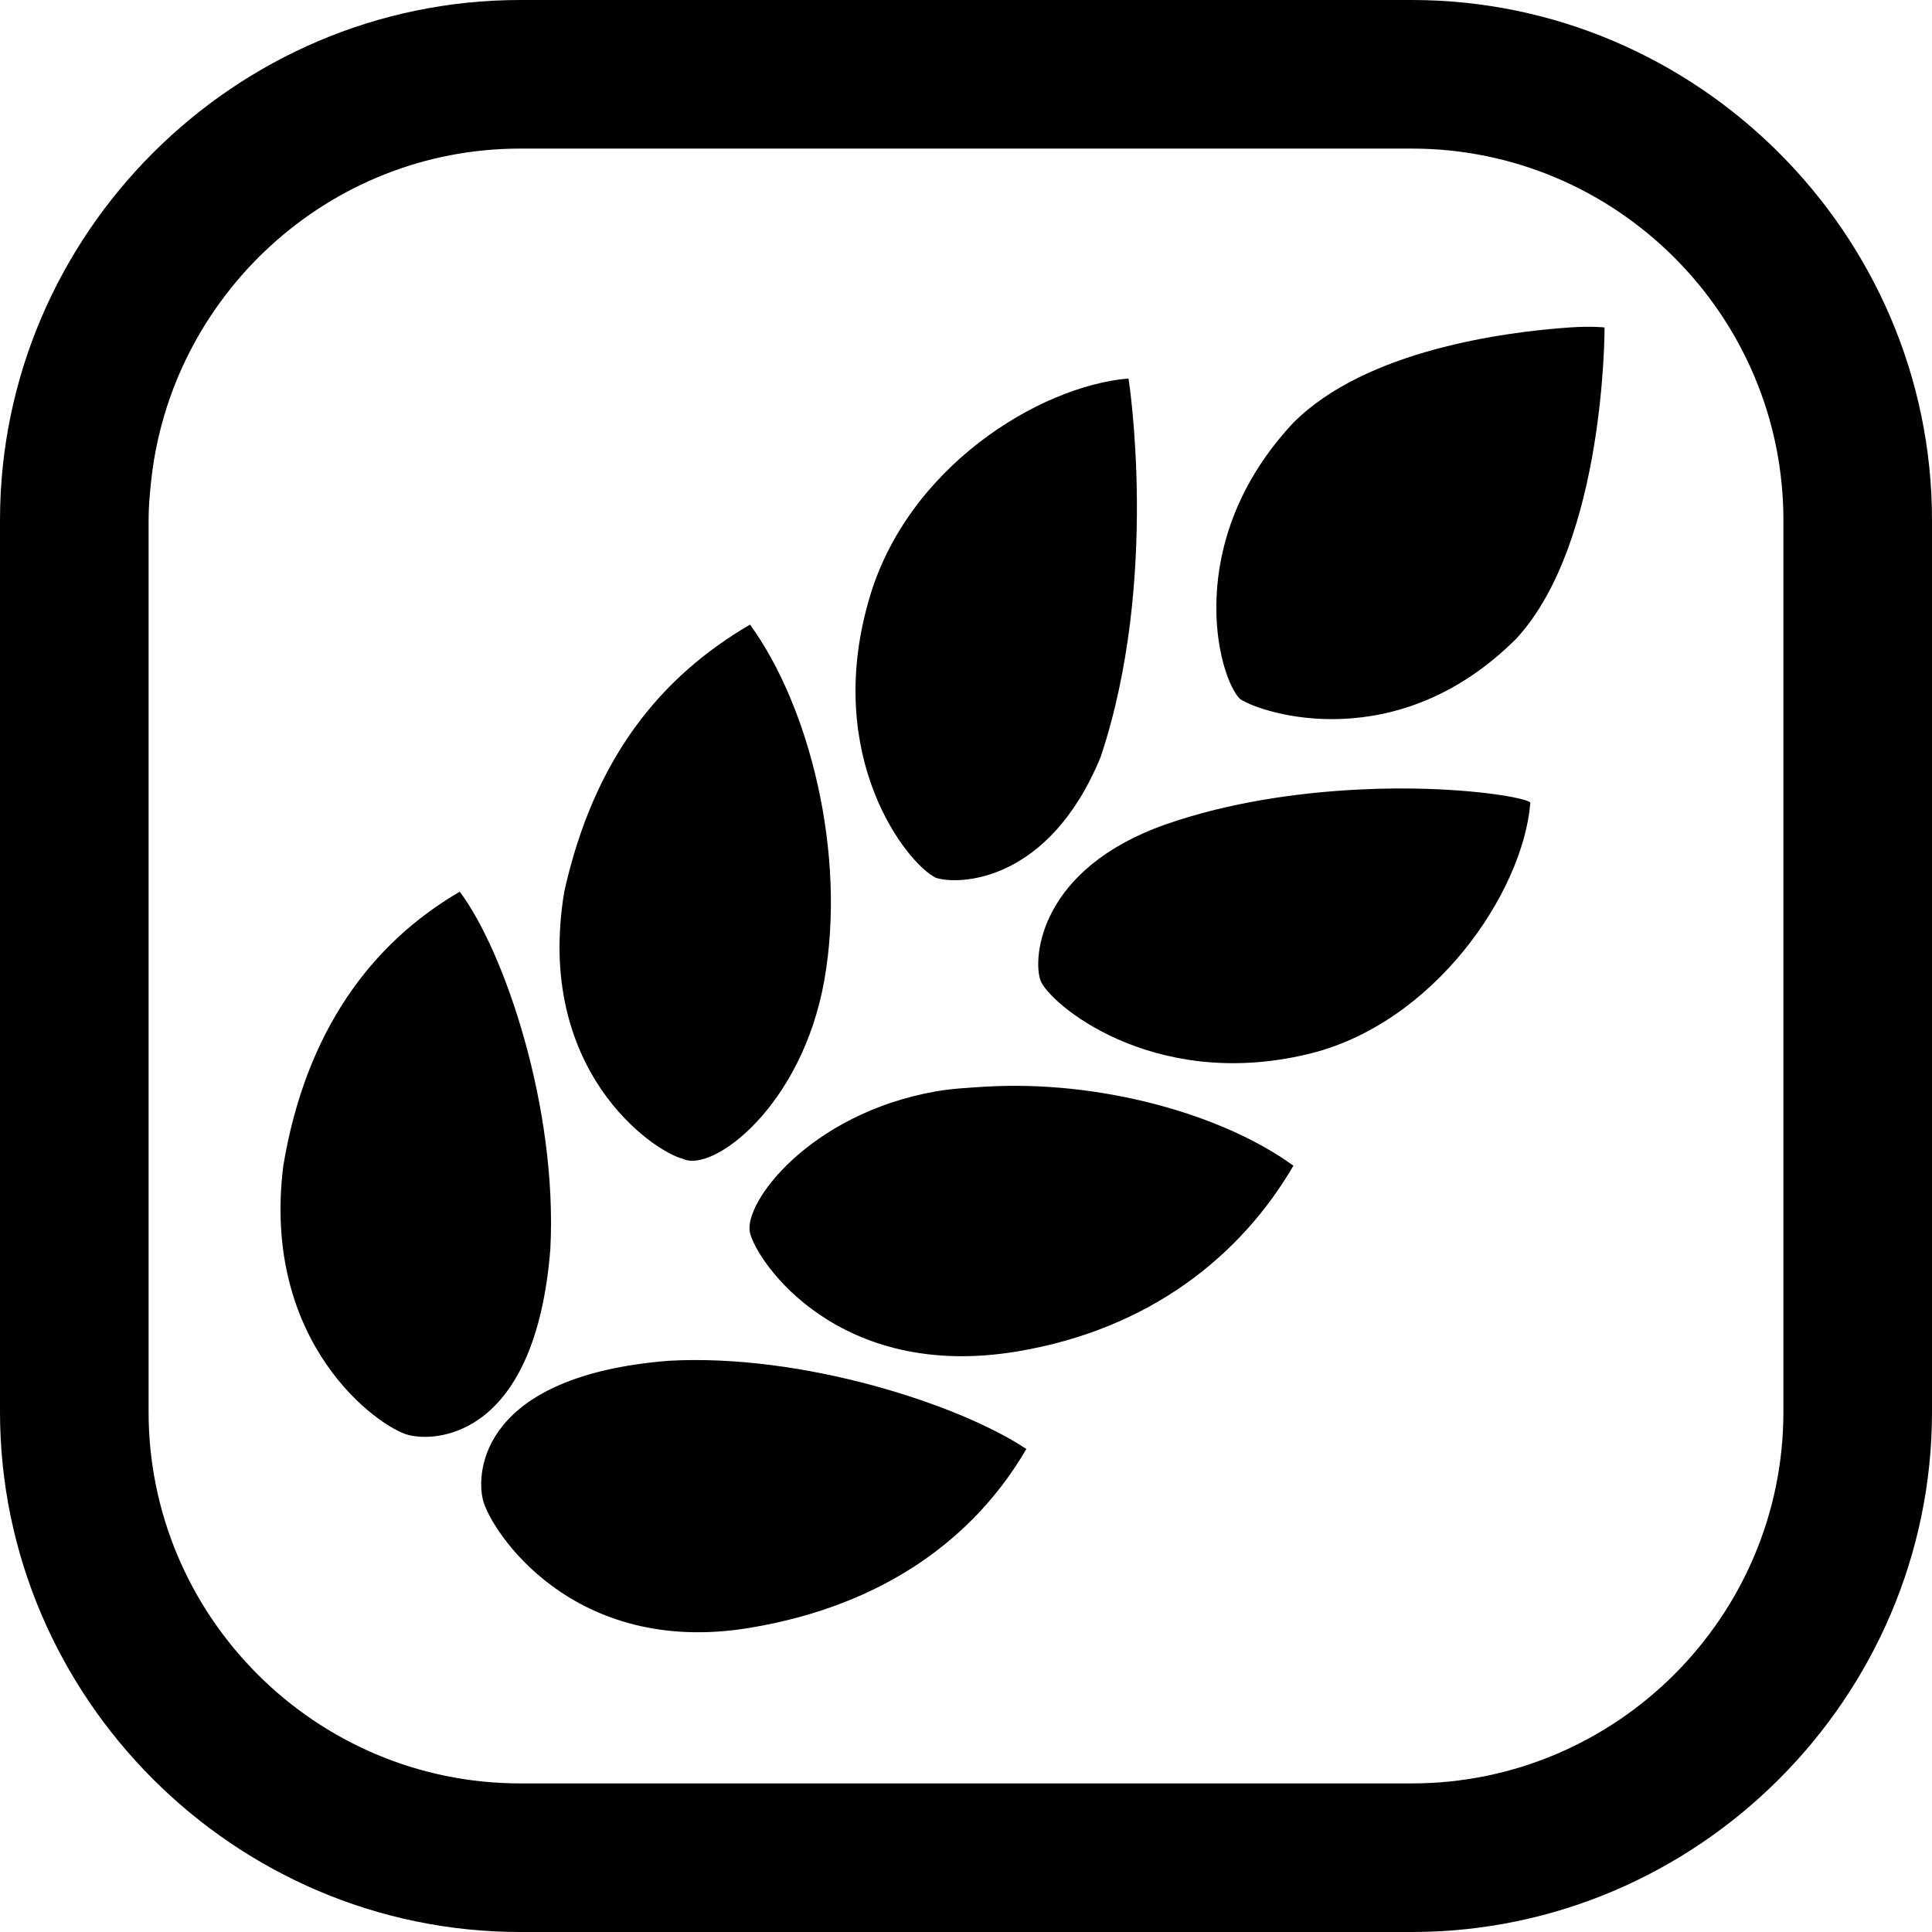 <svg width="33" height="33" viewBox="0 0 33 33" fill="none" xmlns="http://www.w3.org/2000/svg">
<path d="M8.885 0C4.004 0 0 4.004 0 8.885V24.115C0 28.996 4.004 33 8.885 33H24.115C28.996 33 33 28.996 33 24.115V8.885C33 4.004 28.996 0 24.115 0H8.885ZM8.885 2.538H24.115C27.611 2.538 30.462 5.388 30.462 8.885V24.115C30.462 27.611 27.611 30.462 24.115 30.462H8.885C5.388 30.462 2.538 27.611 2.538 24.115V8.885C2.538 8.666 2.556 8.463 2.578 8.25C2.904 5.056 5.607 2.538 8.885 2.538ZM26.812 5.593C25.7 5.67 23.33 5.981 22.093 7.219C20.189 9.25 20.799 11.558 21.18 11.939C21.561 12.193 23.869 12.938 25.9 10.908C27.423 9.257 27.407 5.593 27.407 5.593C27.407 5.593 27.183 5.567 26.812 5.593ZM19.276 6.465C17.753 6.592 15.469 7.988 14.834 10.273C14.073 12.938 15.477 14.739 15.984 14.993C16.365 15.12 17.912 15.088 18.8 12.93C19.816 9.884 19.276 6.465 19.276 6.465ZM12.811 10.669C11.288 11.558 10.146 12.946 9.638 15.231C9.131 18.277 11.153 19.665 11.661 19.792C12.169 20.046 13.7 18.896 14.081 16.738C14.461 14.58 13.827 12.066 12.811 10.669ZM23.203 13.486C22.18 13.538 21.006 13.7 19.911 14.081C17.753 14.842 17.642 16.357 17.769 16.738C17.896 17.119 19.665 18.642 22.331 18.007C24.488 17.5 26.011 15.247 26.138 13.724C26.218 13.644 24.909 13.398 23.203 13.486ZM7.853 15.231C6.33 16.119 5.22 17.626 4.839 19.911C4.458 22.957 6.473 24.385 6.981 24.512C7.488 24.639 9.146 24.512 9.4 21.339C9.527 18.927 8.615 16.246 7.853 15.231ZM16.817 18.562C16.539 18.58 16.254 18.594 15.984 18.642C13.827 19.023 12.684 20.554 12.811 21.061C12.938 21.569 14.326 23.592 17.373 23.084C19.657 22.703 21.204 21.434 22.093 19.911C20.871 19.023 18.768 18.443 16.817 18.562ZM11.423 23.243C8.25 23.497 8.123 25.115 8.25 25.623C8.377 26.13 9.765 28.312 12.811 27.804C15.096 27.423 16.643 26.273 17.531 24.75C16.389 23.988 13.708 23.116 11.423 23.243Z" fill="black"/>
</svg>
